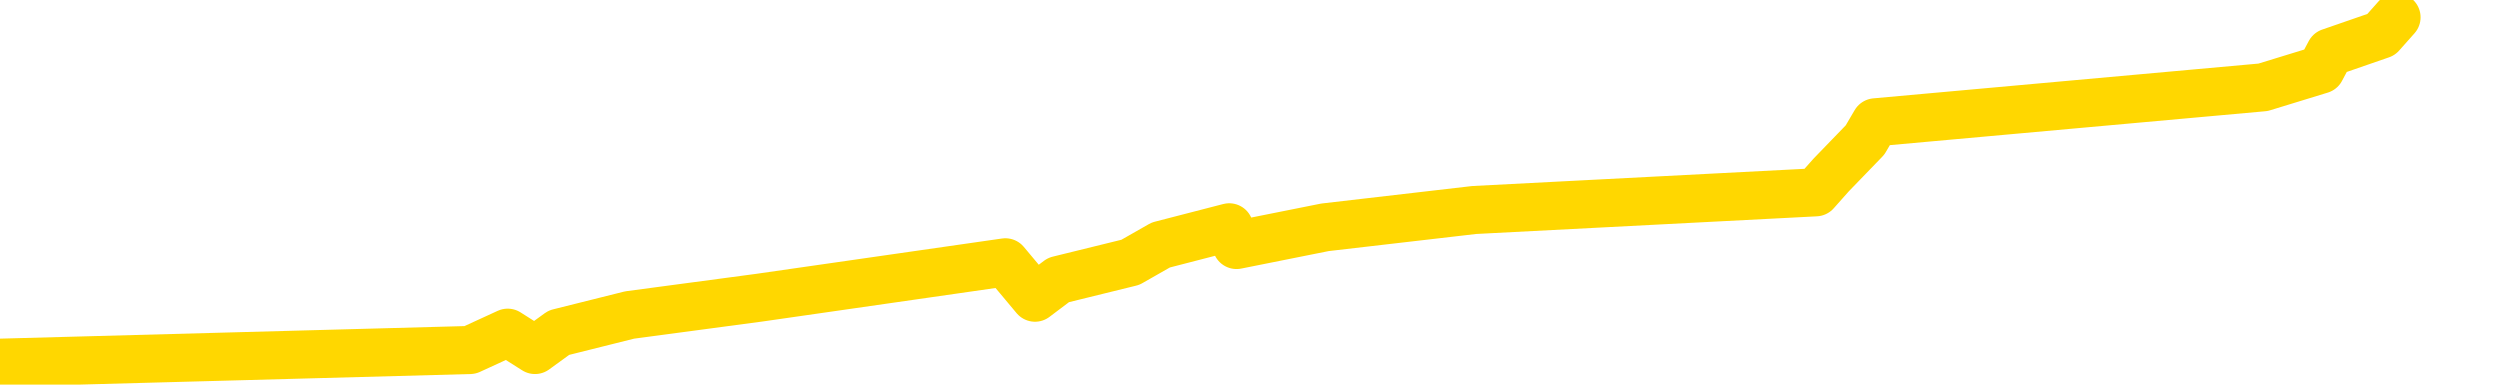 <svg xmlns="http://www.w3.org/2000/svg" version="1.1" viewBox="0 0 6500 1000">
	<path fill="none" stroke="gold" stroke-width="125" stroke-linecap="round" stroke-linejoin="round" d="M0 1229  L-28993 1229 L-28581 1138 L-28356 1184 L-28299 1138 L-28261 1047 L-28077 956 L-27587 865 L-27293 819 L-26982 774 L-26747 682 L-26694 591 L-26635 500 L-26481 455 L-26441 409 L-26308 364 L-26016 409 L-25475 364 L-24865 272 L-24817 364 L-24177 272 L-24144 318 L-23618 227 L-23485 181 L-23095 0 L-22767 -91 L-22650 -182 L-22439 -91 L-21722 -137 L-21152 -182 L-21045 -228 L-20870 -319 L-20649 -410 L-20247 -456 L-20221 -547 L-19294 -638 L-19206 -729 L-19124 -820 L-19054 -911 L-18756 -957 L-18604 -1002 L-16714 -729 L-16613 -866 L-16351 -957 L-16057 -866 L-15916 -957 L-15667 -1002 L-15632 -1048 L-15473 -1139 L-15010 -1184 L-14757 -1276 L-14544 -1321 L-14293 -1367 L-13944 -1458 L-13017 -1549 L-12923 -1640 L-12512 -1686 L-11342 -1731 L-10153 -1822 L-10060 -1913 L-10033 -2005 L-9767 -2141 L-9468 -2232 L-9339 -2278 L-9302 -2369 L-8487 -2050 L-8103 -2096 L-7043 -2187 L-6981 -2232 L-6716 1457 L-6245 1411 L-6053 1320 L-5789 1275 L-5452 1229 L-5317 1275 L-4861 1138 L-4118 1092 L-4100 1001 L-3935 956 L-3867 1047 L-3351 1001 L-2322 910 L-2126 819 L-1637 865 L-1275 819 L-867 910 L-481 956 L1222 910 L1320 865 L1391 910 L1453 865 L1637 819 L1974 774 L2614 682 L2691 774 L2752 728 L2939 682 L3018 637 L3196 591 L3215 637 L3445 591 L3833 546 L4721 500 L4761 455 L4849 364 L4876 318 L5884 227 L6034 181 L6058 136 L6191 90 L6231 45" />
</svg>

